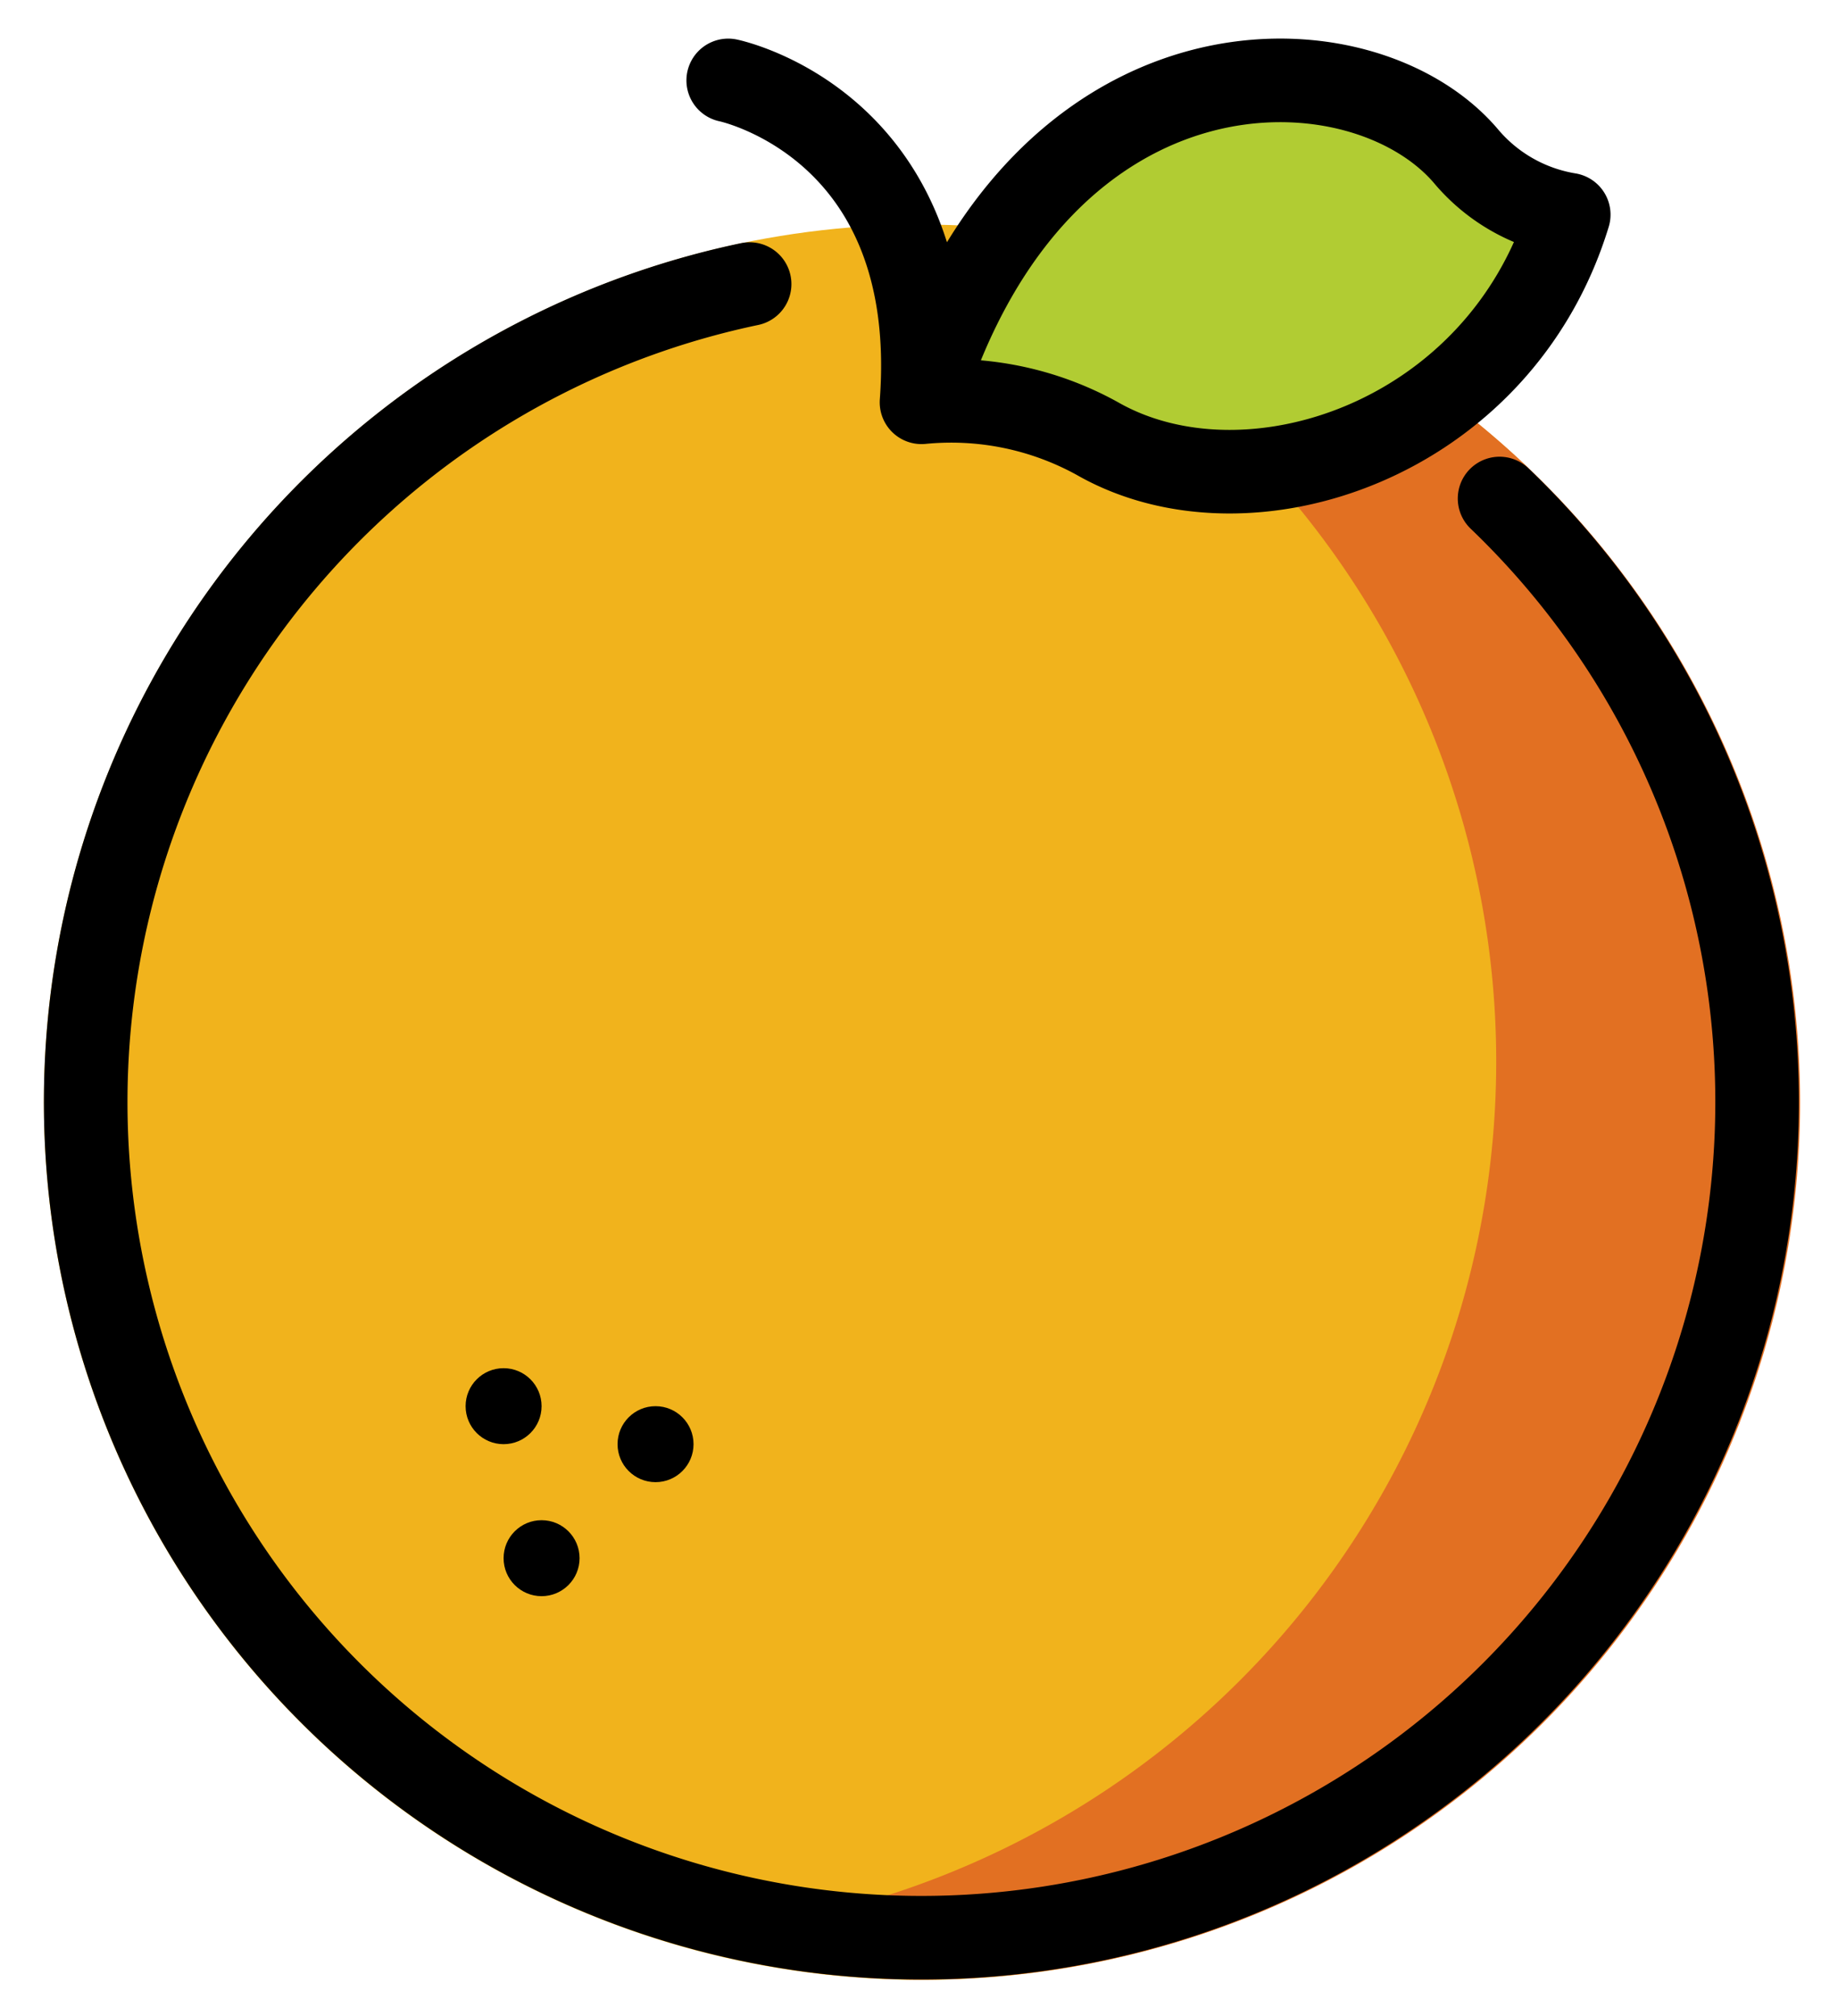 <svg xmlns="http://www.w3.org/2000/svg" role="img" viewBox="13.95 12.70 43.98 48.23"><title>1F34A.svg</title><circle cx="36" cy="39.073" r="21" fill="#f1b31c"/><circle cx="26" cy="46.346" r=".909"/><circle cx="26.909" cy="49.983" r=".909"/><circle cx="29.636" cy="47.255" r=".909"/><path fill="#e27022" d="M49.294 22.814a9.651 9.651 0 0 1-2.542 1.504 9.46 9.46 0 0 1-1.747.503 20.946 20.946 0 0 1-15.473 34.212 20.985 20.985 0 0 0 19.762-36.219z"/><path fill="#b1cc33" d="M36 22.326a7.229 7.229 0 0 1 4.203.865c3.597 2.06 9.631.063 11.284-5.355a4.077 4.077 0 0 1-2.427-1.362c-2.479-2.987-10.247-3.211-13.06 5.851z"/><g fill="none" stroke="#000" stroke-linecap="round" stroke-linejoin="round" stroke-width="2"><path d="M36 22.326a7.229 7.229 0 0 1 4.203.865c3.597 2.06 9.631.063 11.284-5.355a4.077 4.077 0 0 1-2.427-1.362c-2.479-2.987-10.247-3.211-13.06 5.851zm13.832 2.302a19.997 19.997 0 1 1-17.945-5.131m-.512-4.873S36.491 15.674 36 22.326"/></g></svg>